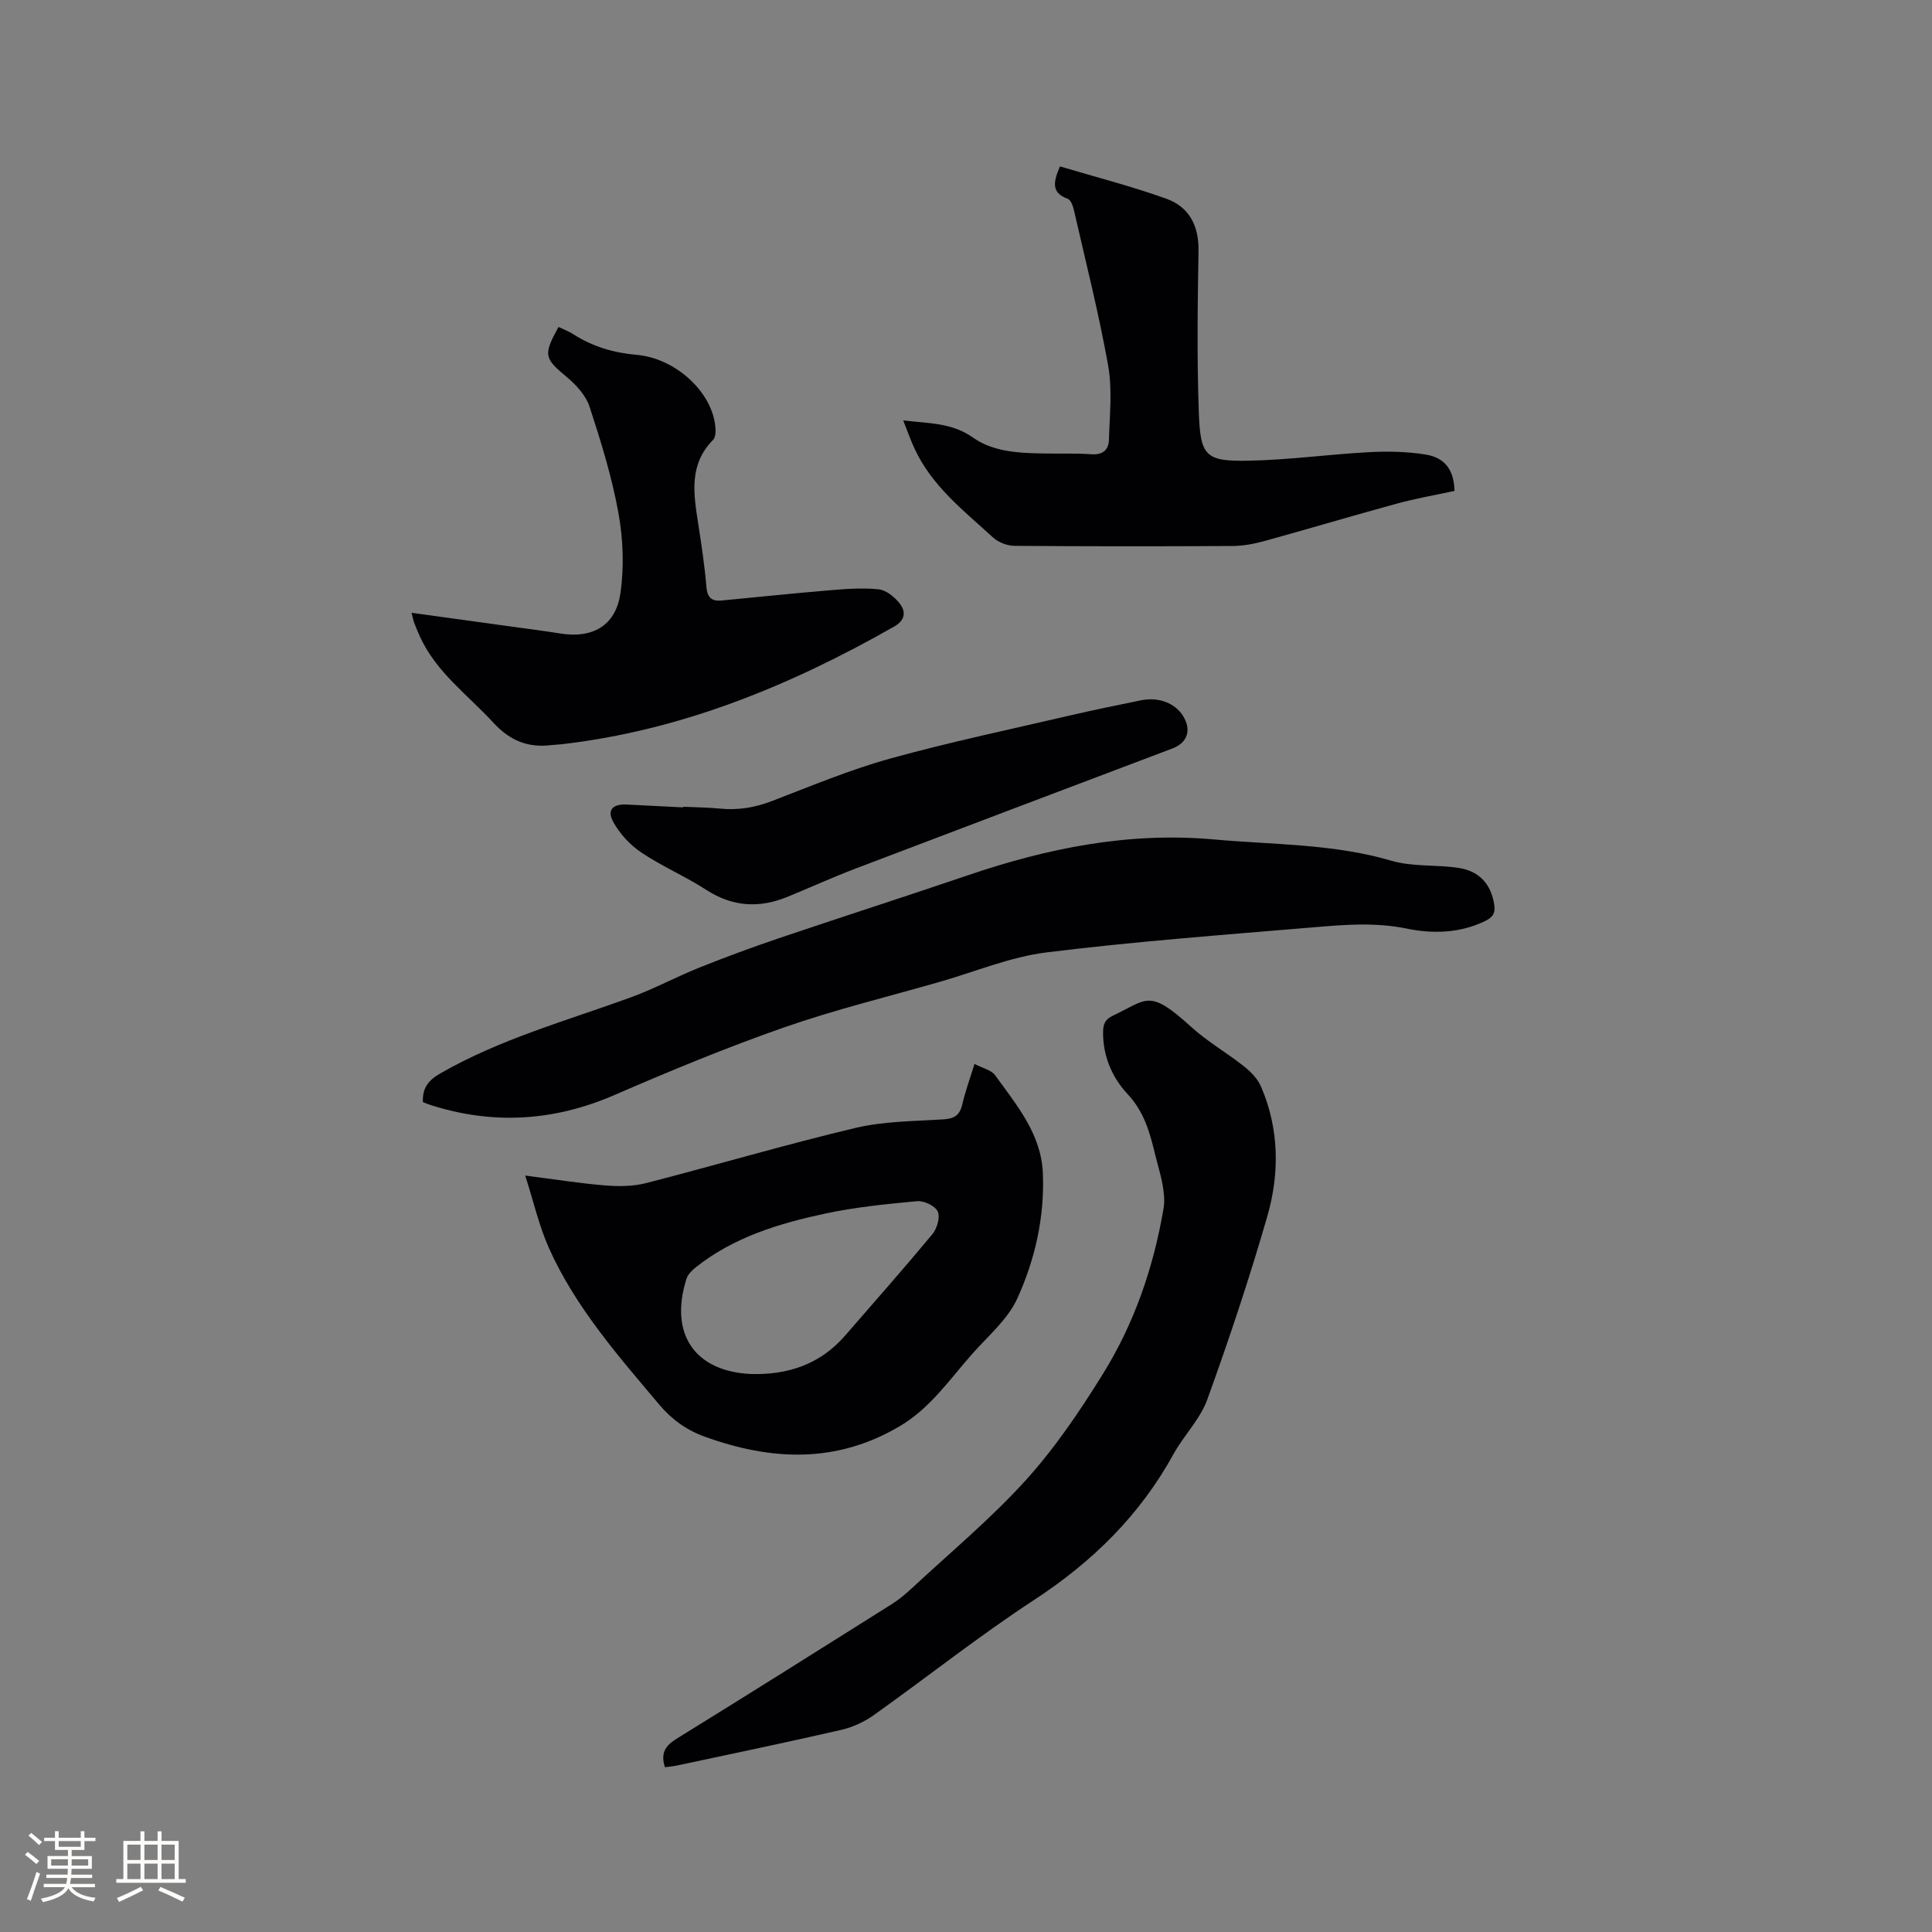 <svg enable-background="new 0 0 400 400" viewBox="0 0 400 400" xmlns="http://www.w3.org/2000/svg"><rect x="0" y="0" width="400" height="400" fill="#808080" stroke="none"/><g fill="#010103"><path d="m108.74 243.39c6.38.81 11.51 1.64 16.67 2.05 2.77.22 5.72.18 8.39-.5 14.45-3.72 28.78-7.96 43.29-11.41 5.9-1.4 12.16-1.39 18.28-1.78 2.26-.14 3.36-.91 3.87-3.13.6-2.65 1.56-5.22 2.52-8.34 1.66.87 3.48 1.24 4.27 2.34 4.44 6.16 9.53 12.12 9.88 20.23.39 9.05-1.59 17.83-5.26 25.93-1.98 4.37-6.08 7.82-9.38 11.55-4.68 5.29-8.66 11.21-14.99 14.95-13.15 7.77-26.59 7.15-40.36 2.17-3.79-1.37-6.84-3.56-9.44-6.65-8.54-10.14-17.32-20.13-22.81-32.36-2.05-4.56-3.16-9.54-4.93-15.05zm46.65 41.08c7.71.24 14.41-1.99 19.59-7.96 6.04-6.96 12.15-13.87 18.04-20.96.97-1.17 1.67-3.5 1.14-4.7-.52-1.17-2.84-2.29-4.26-2.16-6.4.59-12.84 1.24-19.11 2.58-9.54 2.05-18.89 4.87-26.73 11.11-.79.63-1.64 1.46-1.93 2.37-3.61 11.36 1.66 19.15 13.26 19.72z"/><path d="m137.67 365.88c-.98-3.03.19-4.53 2.5-5.95 14.87-9.18 29.66-18.49 44.45-27.8 1.51-.95 2.9-2.13 4.21-3.34 7.91-7.36 16.28-14.32 23.52-22.3 6.06-6.69 11.21-14.32 15.99-22.02 6.53-10.52 10.52-22.15 12.58-34.39.25-1.51.06-3.14-.2-4.67-.33-1.98-.95-3.91-1.43-5.86-1.14-4.71-2.25-9.22-5.85-13.05-3.15-3.36-5.08-7.78-5.06-12.73.01-1.62.32-2.67 1.98-3.46 7.23-3.42 7.46-5.7 16.3 2.33 3.34 3.04 7.36 5.32 10.91 8.15 1.41 1.12 2.84 2.59 3.53 4.21 3.74 8.73 3.85 17.89 1.29 26.79-3.68 12.8-7.91 25.46-12.44 37.98-1.48 4.08-4.86 7.42-7 11.3-6.94 12.62-16.74 22.26-28.79 30.14-11.43 7.47-22.16 16-33.3 23.92-2 1.42-4.42 2.51-6.81 3.05-11.24 2.58-22.54 4.93-33.83 7.34-.81.18-1.65.24-2.55.36z"/><path d="m87.55 228.17c-.11-2.97 1.17-4.52 3.57-5.91 12.42-7.14 26.14-10.91 39.46-15.76 4.84-1.76 9.42-4.25 14.21-6.17 5.37-2.15 10.81-4.16 16.29-6.02 13.03-4.41 26.13-8.61 39.15-13.04 16.59-5.65 33.36-9.07 51.13-7.47 12.32 1.11 24.7.87 36.77 4.42 4.38 1.28 9.26.76 13.85 1.47 4.41.67 6.73 3.48 7.38 7.57.29 1.82-.32 2.67-1.88 3.43-5.22 2.54-10.87 2.67-16.2 1.57-6.62-1.36-13.09-.8-19.59-.25-18.37 1.55-36.77 2.91-55.05 5.18-7.47.93-14.68 3.97-22 6.07-10.78 3.1-21.72 5.76-32.3 9.45-11.87 4.15-23.53 8.97-35.07 13.98-12.54 5.44-25.13 6.24-38.1 2.1-.51-.15-.98-.37-1.62-.62z"/><path d="m85.21 126.87c7.29 1.01 14.3 1.97 21.3 2.94 3.15.44 6.3.83 9.44 1.34 6.69 1.09 11.51-1.55 12.5-8.31.79-5.43.57-11.22-.41-16.64-1.35-7.46-3.62-14.78-5.98-22-.76-2.32-2.74-4.49-4.68-6.11-4.7-3.92-4.96-4.53-1.75-10.4 1.02.5 2.12.9 3.07 1.51 4 2.56 8.29 3.84 13.07 4.26 7.84.69 15.05 7.17 16.22 14 .2 1.17.32 2.92-.35 3.6-5.12 5.19-4.02 11.32-3.06 17.51.66 4.29 1.32 8.6 1.67 12.92.18 2.25 1.12 3.04 3.16 2.84 7.26-.68 14.52-1.47 21.79-2.07 3.56-.3 7.18-.61 10.7-.25 1.6.16 3.41 1.66 4.46 3.05 1.21 1.62 1.06 3.36-1.24 4.67-21.54 12.24-44.1 21.53-68.95 24.37-.63.07-1.27.07-1.9.15-4.84.63-8.65-.85-12.07-4.57-5.28-5.75-11.8-10.4-15.2-17.76-.44-.96-.85-1.93-1.22-2.92-.22-.56-.32-1.16-.57-2.13z"/><path d="m187 87.04c5.33.65 10.05.45 14.42 3.54 4.51 3.19 10.19 3.24 15.62 3.32 2.97.05 5.95-.07 8.9.15 2.31.18 3.59-.88 3.65-2.92.15-5.15.73-10.44-.16-15.44-1.93-10.83-4.65-21.51-7.1-32.24-.19-.84-.64-2.07-1.27-2.29-3.52-1.28-2.93-3.58-1.61-6.71 7.34 2.19 14.79 4.1 22 6.68 4.72 1.69 6.77 5.55 6.69 10.79-.19 11.22-.34 22.46.07 33.68.33 8.94 1.47 9.97 10.49 9.78 8.24-.17 16.46-1.32 24.7-1.76 3.88-.21 7.85-.13 11.67.47 4.14.65 5.95 3.23 6.07 7.55-3.94.85-7.99 1.55-11.94 2.63-9.18 2.5-18.29 5.24-27.47 7.76-2.11.58-4.34 1-6.52 1.01-15.05.09-30.11.09-45.16-.03-1.5-.01-3.33-.71-4.44-1.72-6.08-5.56-12.71-10.68-16.28-18.45-.8-1.7-1.42-3.49-2.33-5.8z"/><path d="m141.44 167.03c2.54.12 5.09.13 7.61.38 3.76.38 7.27-.21 10.82-1.58 8.09-3.11 16.14-6.48 24.48-8.79 12.42-3.44 25.05-6.08 37.61-9.01 4.74-1.1 9.51-2.06 14.28-3.04 3.6-.74 7 .55 8.68 3.21 1.81 2.89.97 5.56-2.15 6.75-21.86 8.28-43.73 16.53-65.57 24.85-4.74 1.81-9.37 3.91-14.06 5.84-5.87 2.43-11.42 2.15-16.91-1.4-4.34-2.81-9.18-4.87-13.47-7.75-2.34-1.57-4.47-3.9-5.82-6.37-1.32-2.43-.05-3.68 2.77-3.55 3.91.19 7.82.39 11.73.59 0-.03 0-.08 0-.13z"/></g><path d="m5.17 384 .55-.58c.85.61 1.65 1.24 2.4 1.87l-.59.64c-.83-.73-1.62-1.38-2.36-1.93m1.22 9.53-.82-.34c.71-1.76 1.37-3.64 1.98-5.63.24.13.5.25.76.36-.6 1.67-1.24 3.54-1.92 5.61m-.5-13.5.57-.54c.56.44 1.31 1.06 2.26 1.87l-.64.64c-.68-.66-1.41-1.32-2.19-1.97m3.25.46h2.24v-1.36h.77v1.36h4.57v-1.36h.76v1.36h2.28v.69h-2.28v1.84h-2.64v1.26h4.18v2.64h-4.21c0 .45-.02.86-.05 1.21h4.32v.69h-4.38c-.04.34-.1.75-.19 1.22h5.15v.69h-4.82c.87 1.19 2.51 1.92 4.93 2.19-.17.31-.3.57-.37.76-2.77-.49-4.52-1.41-5.26-2.76-.56 1.26-2.3 2.23-5.24 2.9-.12-.24-.26-.48-.43-.72 2.73-.55 4.38-1.34 4.96-2.38h-4.38v-.69h4.65c.1-.38.17-.79.21-1.22h-4.32v-.69h4.4c.03-.34.05-.75.05-1.21h-4.2v-2.64h4.23v-1.26h-2.69v-1.84h-2.24zm1.46 4.46v1.29h3.45c.01-.4.02-.57.01-.53v-.32-.45h-3.46zm1.55-2.59h4.57v-1.19h-4.57zm6.11 2.59h-3.42v.77c-.01.19-.01.37-.02.53h3.44z" fill="#fcfbfa"/><path d="m32.63 379.16h.82v1.98h3.54v7.89h1.46v.78h-14.37v-.78h1.46v-7.89h3.54v-1.98h.82v1.98h2.73zm-3.49 11.48.5.73c-1.61.82-3.28 1.63-5 2.41-.13-.27-.28-.55-.44-.82 1.75-.72 3.4-1.49 4.94-2.32m-2.78-5.55h2.73v-3.18h-2.73zm0 3.95h2.73v-3.2h-2.73zm3.54-3.95h2.73v-3.18h-2.73zm0 3.95h2.73v-3.2h-2.73zm7.89 4.68c-1.84-.92-3.51-1.7-5.02-2.32l.45-.73c1.89.8 3.57 1.55 5.04 2.23zm-1.62-11.81h-2.73v3.18h2.73zm-2.73 7.13h2.73v-3.2h-2.73z" fill="#fcfbfa"/></svg>